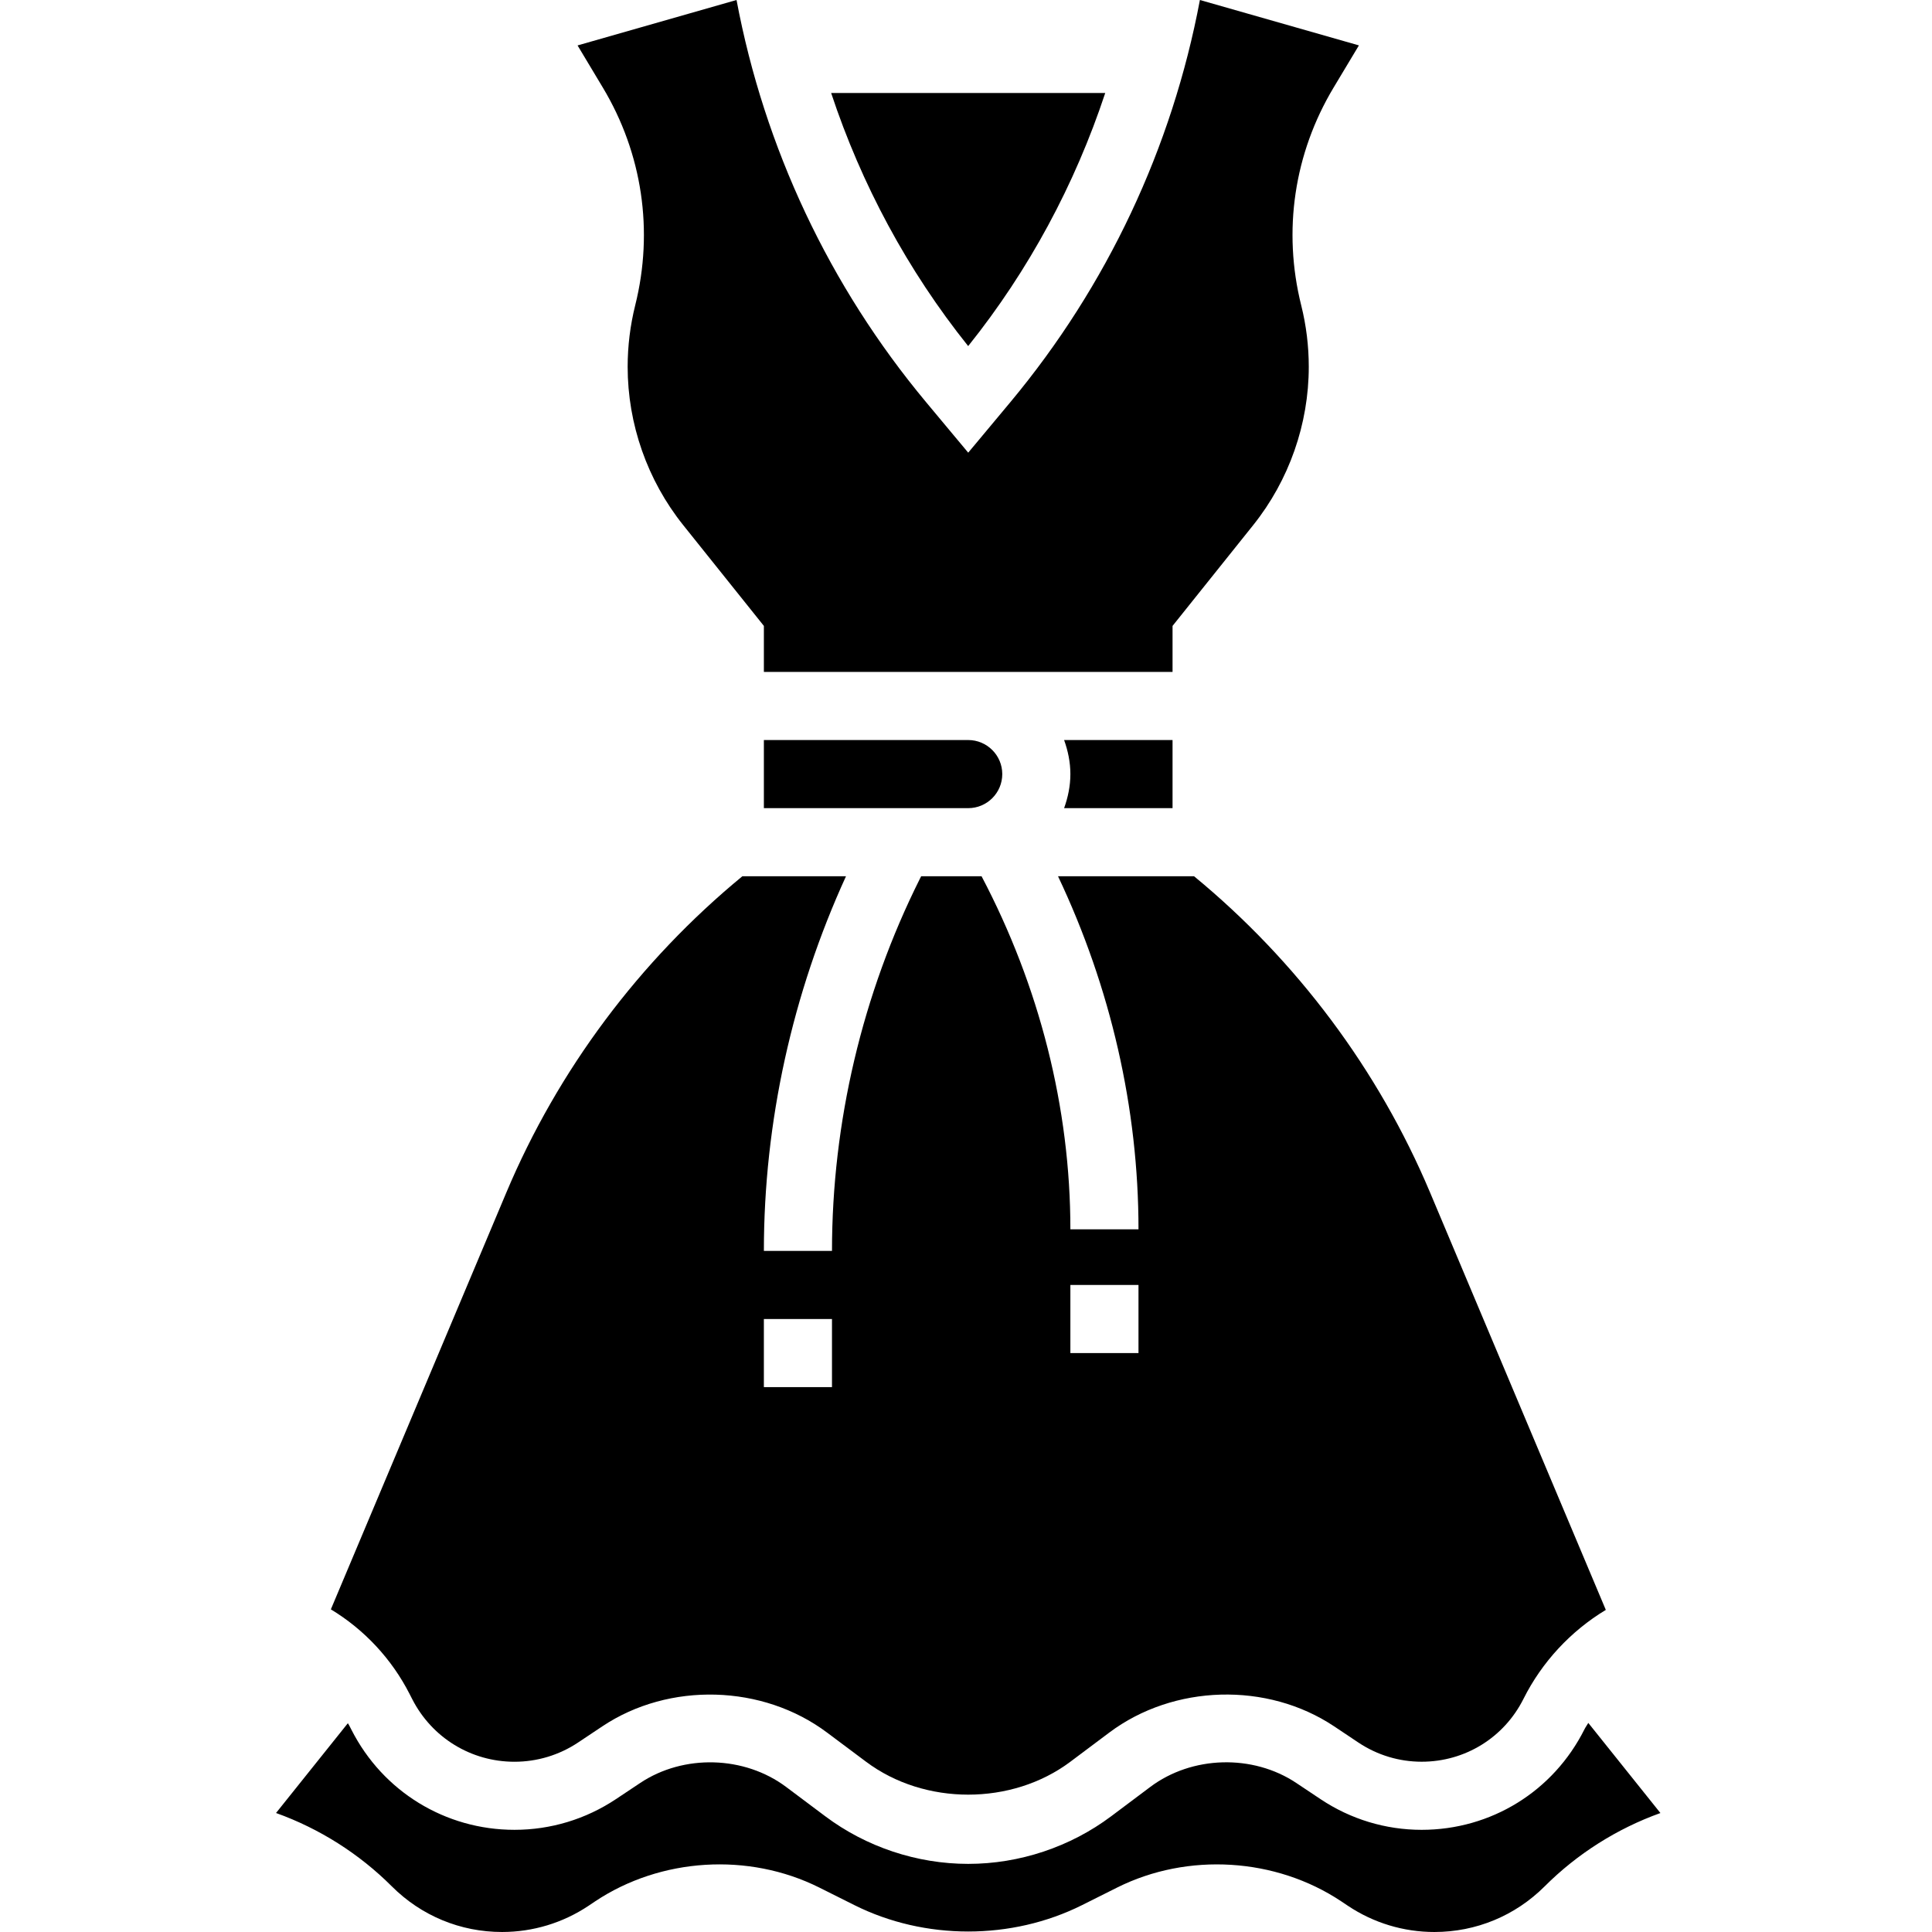<svg height="453pt" viewBox="-64 0 453 453.84" width="453pt" xmlns="http://www.w3.org/2000/svg"><path d="m195.211 21.84h-64.391c7.121 21.488 17.938 41.648 32.191 59.457 14.266-17.809 25.082-37.969 32.199-59.457zm0 0"/><path d="m84.797 71.711c-1.176 4.715-1.777 9.578-1.777 14.441 0 13.465 4.633 26.672 13.039 37.184l18.961 23.695v10.809h96v-10.809l18.961-23.695c8.406-10.512 13.039-23.727 13.039-37.184 0-4.863-.598-9.727-1.777-14.434-4.375-17.512-1.672-35.68 7.617-51.16l5.938-9.895-37.352-10.664c-6.531 34.719-21.809 67.191-44.496 94.434l-9.93 11.902-9.926-11.902c-22.691-27.234-37.969-59.715-44.496-94.434l-37.344 10.672 5.934 9.895c9.281 15.473 11.984 33.641 7.609 51.145zm0 0"/><path d="m211.02 189.84v-16h-25.473c.898 2.512 1.473 5.184 1.473 8s-.574 5.488-1.473 8zm0 0"/><path d="m147.02 173.84h-32v16h48c4.41 0 8-3.582 8-8 0-4.414-3.59-8-8-8zm0 0"/><path d="m31.82 397.977.582 1.137c4.641 9.094 13.84 14.734 24.027 14.734 5.336 0 10.512-1.566 14.957-4.527l5.688-3.793c15.699-10.48 37.684-9.863 52.801 1.473l9.145 6.84c13.754 10.312 34.25 10.312 48 0l9.137-6.848c15.121-11.336 37.105-11.945 52.809-1.473l5.734 3.832c4.418 2.938 9.543 4.488 14.84 4.488 10.199 0 19.367-5.664 23.93-14.793 4.312-8.605 11.086-15.902 19.328-20.871l-41.273-98.023c-12.137-28.824-31.312-54.441-55.449-74.312h-31.957c12.383 26.137 18.902 54.543 18.902 82.93h-16c0-28.531-7.254-57.082-20.863-82.93h-14.191l-.328.648c-13.488 26.977-20.617 57.184-20.617 87.352h-16c0-30.246 6.703-60.496 19.289-88h-24.344c-24.137 19.871-43.312 45.488-55.449 74.312l-41.215 97.895c7.863 4.762 14.297 11.633 18.52 19.93zm155.199-96.137h16v16h-16zm-72 8h16v16h-16zm0 0"/><path d="m308.684 404.727c-.289.504-.641.969-.895 1.48-7.297 14.578-21.945 23.633-38.25 23.633-8.473 0-16.664-2.488-23.711-7.176l-5.742-3.832c-10.211-6.809-24.508-6.426-34.328.953l-9.137 6.855c-9.625 7.223-21.562 11.199-33.602 11.199-12.039 0-23.977-3.977-33.598-11.199l-9.137-6.848c-9.832-7.379-24.121-7.762-34.328-.953l-5.695 3.793c-7.074 4.711-15.32 7.207-23.824 7.207-16.234 0-30.898-8.984-38.273-23.449l-.586-1.133c-.078-.16-.199-.297-.285-.457l-16.871 21.086c10.176 3.648 19.543 9.578 27.184 17.219 6.918 6.918 16.117 10.734 25.902 10.734 7.258 0 14.281-2.129 20.32-6.152l1.52-1.023c15.441-10.297 36.09-11.551 52.656-3.281l8.281 4.145c16.527 8.266 36.934 8.266 53.473 0l8.277-4.145c16.562-8.27 37.227-7.008 52.641 3.273l1.551 1.039c6.027 4.016 13.051 6.145 20.305 6.145 9.785 0 18.984-3.816 25.906-10.727 7.637-7.641 17.008-13.57 27.184-17.219zm0 0"/></svg>